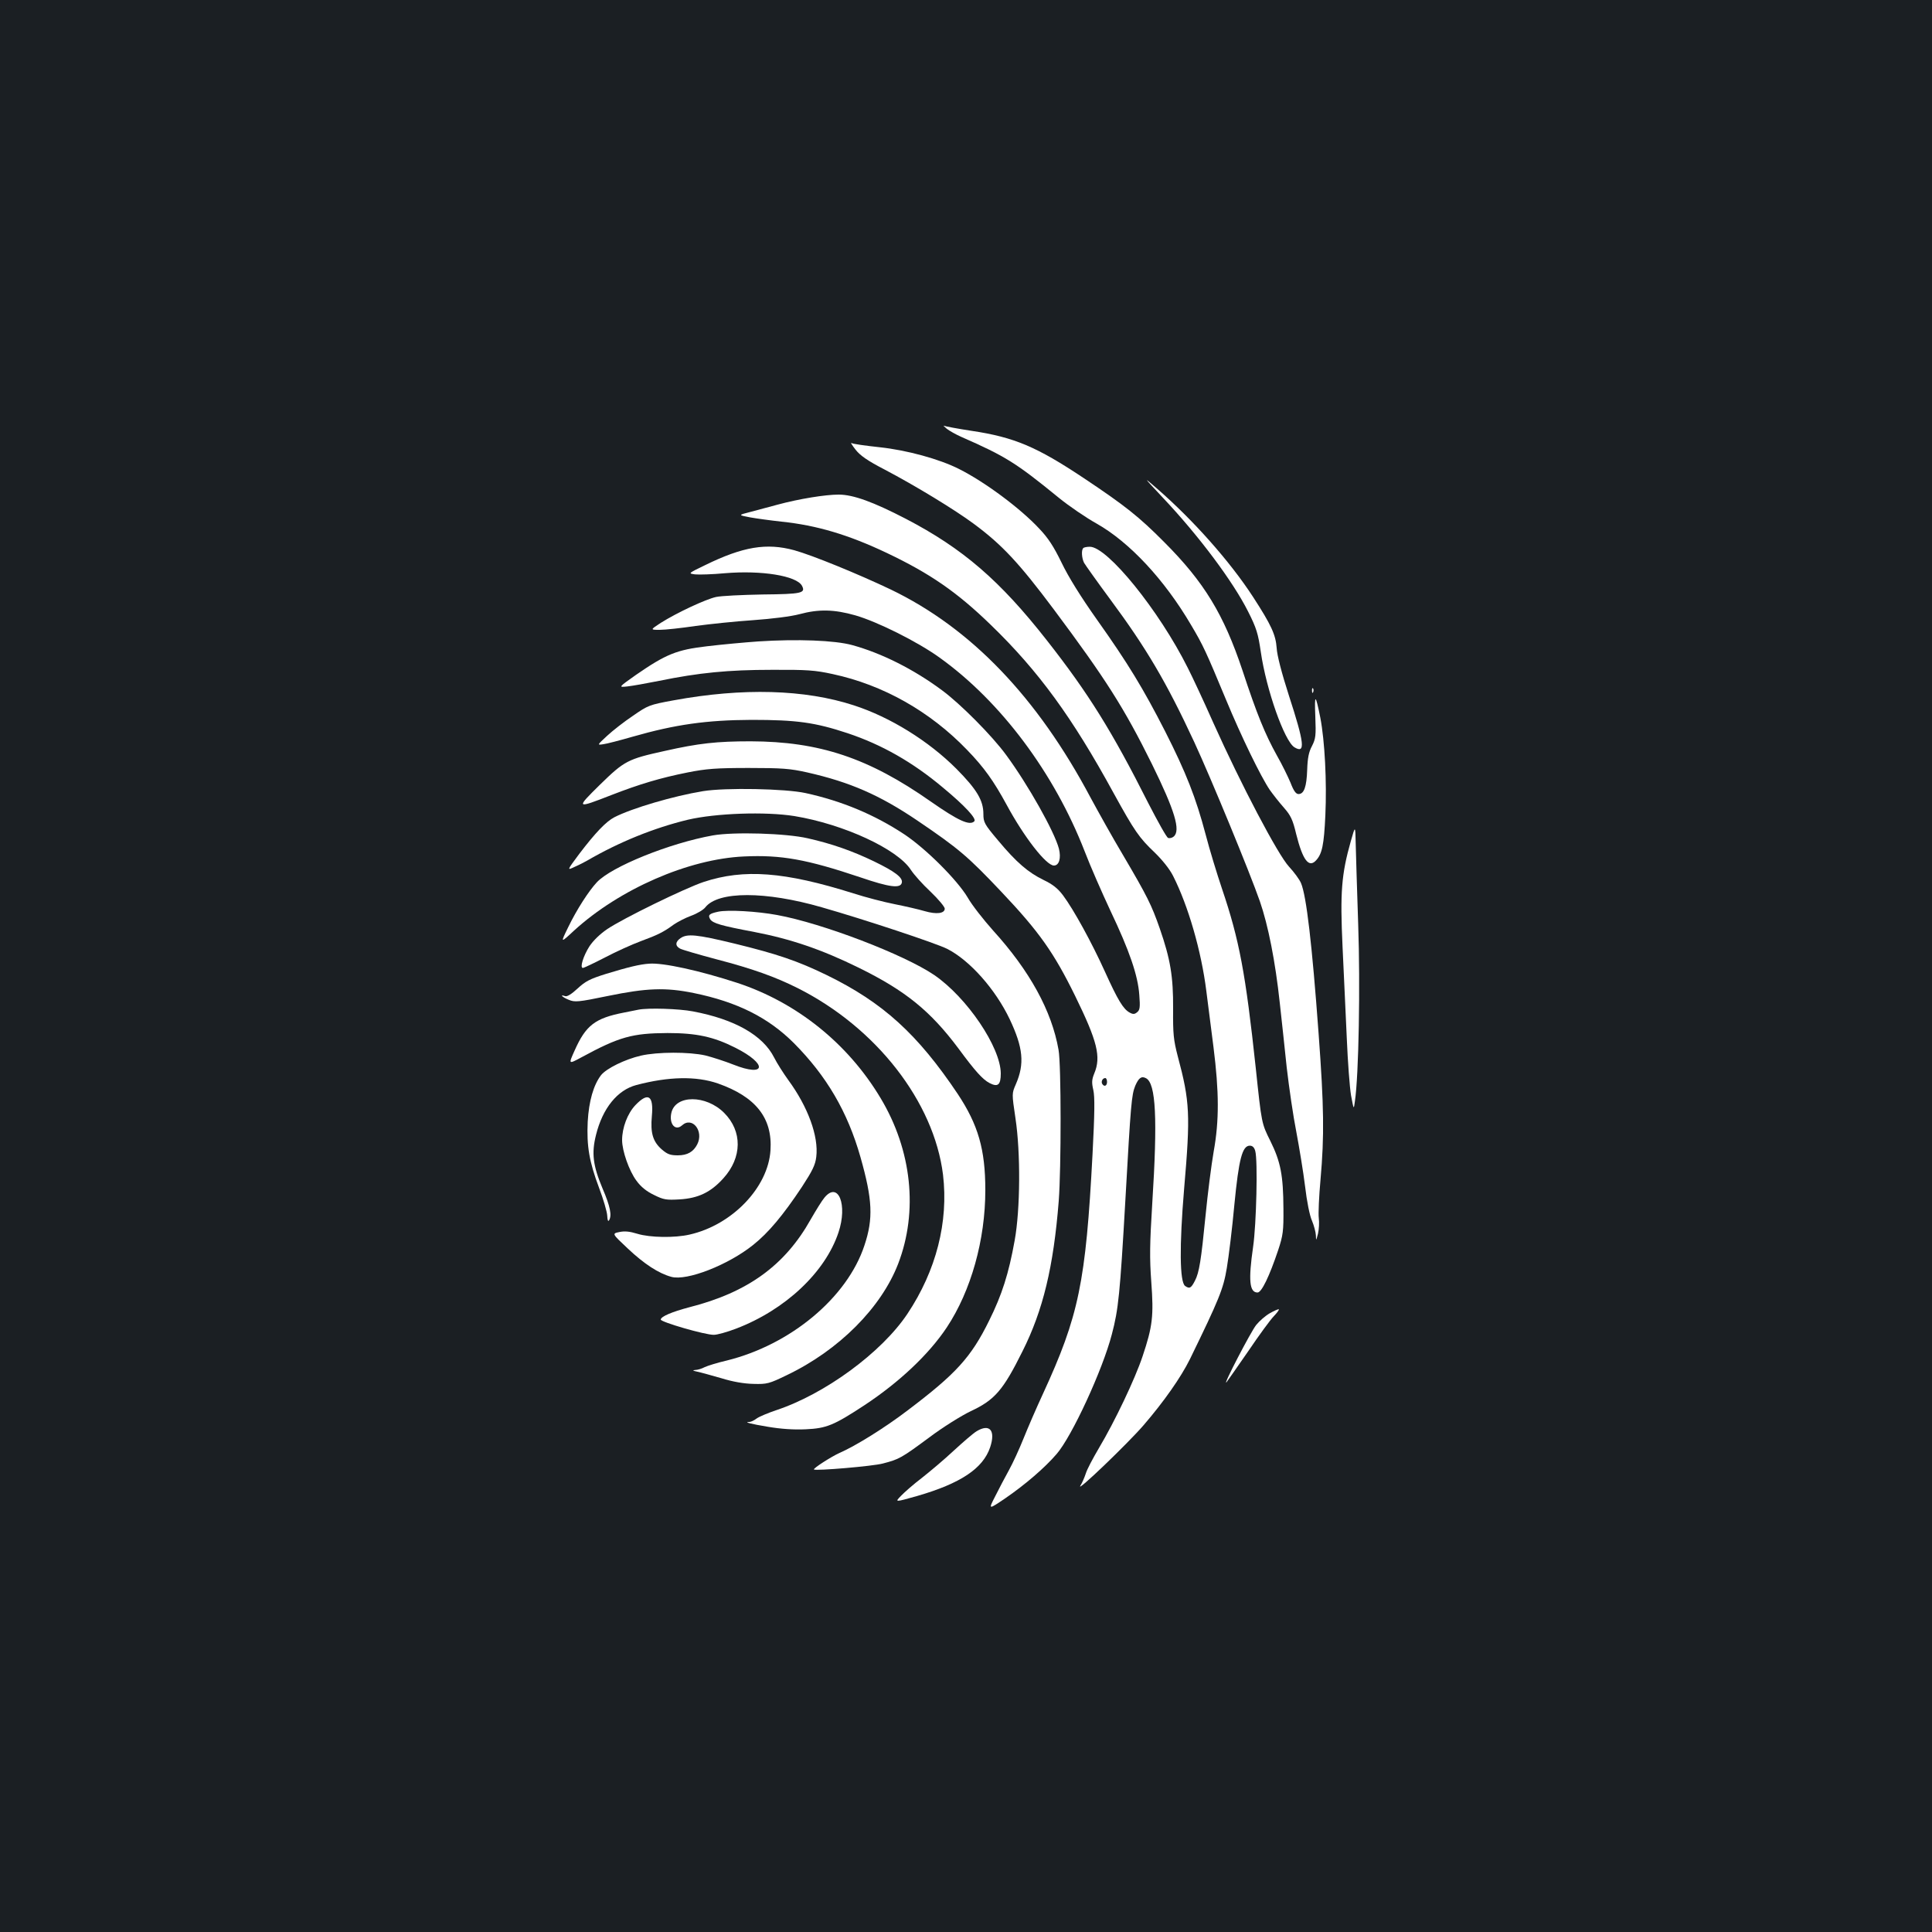 <?xml version="1.0" standalone="no"?>
<!DOCTYPE svg PUBLIC "-//W3C//DTD SVG 20010904//EN"
 "http://www.w3.org/TR/2001/REC-SVG-20010904/DTD/svg10.dtd">
<svg version="1.0" xmlns="http://www.w3.org/2000/svg"
 width="1000pt" height="1000pt" viewBox="0 0 1000 1000"
 preserveAspectRatio="xMidYMid meet">
<rect width="100%" height="100%" fill="#1b1f23"/>
<g transform="translate(0,1000) scale(0.1,-0.1)"
fill="#ffffff" stroke="none">
<path d="M4900 7781 c14 -11 48 -30 75 -42 230 -101 283 -134 506 -316 53 -43
141 -103 195 -133 170 -96 351 -290 489 -525 63 -106 77 -137 181 -387 80
-193 180 -398 226 -466 17 -24 49 -65 73 -92 35 -40 46 -61 64 -137 34 -136
66 -178 104 -135 30 33 40 79 47 232 8 174 -3 385 -26 505 -25 125 -31 127
-26 7 4 -100 2 -115 -17 -153 -17 -31 -23 -63 -25 -123 -3 -88 -16 -126 -45
-126 -13 0 -25 16 -41 58 -13 31 -44 95 -71 142 -61 110 -103 212 -178 440
-97 290 -198 457 -406 665 -129 130 -202 188 -415 330 -243 162 -360 212 -581
245 -72 11 -136 23 -142 26 -7 3 -1 -3 13 -15z"/>
<path d="M4428 7673 c24 -31 63 -58 150 -103 160 -84 365 -209 462 -281 146
-108 234 -202 415 -444 268 -359 364 -510 507 -799 119 -242 150 -345 113
-376 -8 -7 -21 -10 -29 -7 -8 3 -53 84 -102 179 -188 373 -310 569 -525 843
-243 310 -435 476 -731 630 -168 87 -272 125 -347 125 -69 0 -205 -22 -316
-52 -44 -12 -108 -29 -142 -38 -63 -16 -63 -16 0 -28 34 -6 107 -16 162 -22
183 -19 347 -68 545 -162 223 -106 363 -202 539 -373 246 -238 421 -478 635
-870 109 -198 132 -231 213 -308 39 -38 77 -85 95 -121 78 -154 146 -388 172
-596 8 -63 25 -194 37 -290 29 -230 30 -380 1 -540 -12 -69 -31 -218 -42 -331
-23 -233 -33 -296 -55 -338 -20 -39 -28 -43 -51 -27 -28 21 -30 206 -5 503 33
383 30 451 -33 686 -22 85 -25 115 -24 245 1 168 -14 257 -69 416 -43 123 -65
167 -189 378 -55 92 -130 227 -169 299 -276 520 -619 878 -1035 1078 -168 80
-405 177 -499 203 -143 39 -265 19 -461 -77 -89 -43 -89 -43 -52 -48 20 -2 90
0 154 6 189 16 371 -13 399 -65 20 -38 -1 -43 -204 -45 -106 -2 -214 -7 -241
-13 -54 -12 -202 -81 -286 -134 -55 -36 -55 -36 -5 -36 28 0 111 9 185 20 74
10 208 24 298 30 97 7 195 19 240 31 100 27 180 25 289 -6 115 -33 325 -138
438 -220 316 -227 592 -597 749 -1001 29 -76 90 -215 134 -309 98 -206 142
-334 149 -435 5 -63 3 -78 -11 -89 -13 -11 -21 -12 -39 -2 -33 18 -61 64 -128
212 -68 150 -161 320 -217 395 -27 36 -54 57 -100 79 -80 39 -141 91 -236 205
-71 84 -76 94 -76 137 0 70 -34 127 -140 234 -144 144 -342 267 -530 328 -254
83 -575 92 -934 26 -126 -23 -132 -26 -210 -80 -45 -30 -105 -77 -133 -103
-53 -49 -53 -49 -20 -44 17 2 86 20 152 39 220 63 382 86 615 87 233 0 328
-13 497 -69 177 -59 337 -150 493 -281 116 -96 176 -162 163 -175 -24 -24 -83
3 -225 102 -322 226 -577 311 -933 312 -174 0 -268 -10 -445 -50 -191 -42
-208 -51 -334 -174 -127 -125 -126 -126 59 -54 144 56 254 89 395 117 96 19
147 23 315 23 173 0 214 -3 303 -23 221 -50 375 -117 570 -249 214 -145 262
-186 436 -370 195 -206 271 -314 381 -538 115 -235 135 -315 99 -401 -13 -32
-14 -47 -5 -86 8 -35 7 -120 -4 -330 -35 -667 -71 -839 -257 -1243 -33 -71
-78 -175 -100 -230 -22 -55 -56 -129 -76 -165 -20 -36 -52 -97 -71 -135 -36
-70 -36 -70 54 -9 103 71 203 157 264 228 79 91 238 435 286 620 34 129 42
207 70 696 28 500 32 543 51 590 18 41 32 52 56 39 51 -27 60 -208 32 -649
-13 -208 -14 -282 -5 -405 13 -176 7 -230 -45 -385 -39 -117 -143 -336 -227
-477 -30 -51 -61 -109 -67 -130 -7 -21 -19 -49 -28 -63 -25 -41 245 218 327
313 106 123 194 249 240 342 151 310 173 363 191 472 10 60 28 206 39 327 23
237 41 306 80 306 14 0 23 -9 28 -27 14 -48 6 -381 -11 -497 -25 -173 -19
-236 23 -236 21 0 61 83 107 220 25 76 28 98 27 215 -1 171 -14 241 -68 350
-45 90 -45 90 -75 375 -53 493 -85 664 -175 930 -25 74 -64 201 -85 282 -50
189 -101 319 -209 532 -114 223 -193 353 -352 577 -85 120 -149 223 -184 296
-41 84 -69 128 -117 178 -97 104 -281 241 -415 308 -101 51 -269 97 -409 112
-74 8 -140 17 -147 22 -6 4 3 -11 21 -34z m1302 -3273 c0 -21 -15 -27 -25 -10
-7 12 2 30 16 30 5 0 9 -9 9 -20z"/>
<path d="M6018 7425 c188 -199 364 -435 442 -590 44 -87 52 -115 66 -210 28
-194 122 -461 174 -493 58 -35 52 20 -29 269 -37 115 -61 207 -63 245 -5 69
-28 119 -122 264 -121 186 -311 399 -496 560 -75 65 -75 65 28 -45z"/>
<path d="M5607 7163 c-11 -10 -8 -52 4 -76 7 -12 68 -98 136 -190 186 -251
290 -427 434 -737 87 -188 287 -673 340 -825 43 -124 80 -311 103 -525 9 -80
25 -230 36 -335 12 -104 34 -255 50 -335 15 -80 36 -206 45 -280 9 -78 24
-153 36 -179 10 -24 19 -58 20 -75 1 -30 1 -29 11 9 5 22 7 58 4 80 -3 23 1
113 9 200 20 227 18 375 -10 756 -34 463 -63 712 -91 778 -8 19 -36 57 -62 85
-57 61 -248 424 -392 745 -50 113 -110 241 -132 284 -149 298 -416 627 -507
627 -15 0 -31 -3 -34 -7z"/>
<path d="M3925 6680 c-71 -5 -191 -16 -265 -25 -157 -18 -213 -41 -368 -148
-92 -65 -92 -65 -45 -60 27 3 100 16 165 29 205 42 358 57 583 57 181 1 224
-2 315 -22 261 -56 504 -193 697 -394 87 -90 136 -159 203 -282 90 -167 205
-315 245 -315 27 0 38 38 26 87 -23 88 -159 330 -273 485 -73 100 -237 265
-332 335 -148 110 -315 193 -465 234 -91 25 -286 32 -486 19z"/>
<path d="M6791 6424 c0 -11 3 -14 6 -6 3 7 2 16 -1 19 -3 4 -6 -2 -5 -13z"/>
<path d="M3639 5905 c-153 -25 -367 -88 -459 -135 -44 -23 -99 -81 -182 -190
-64 -86 -64 -86 -24 -67 23 10 52 25 66 33 165 96 346 169 520 211 145 34 402
43 552 19 255 -42 534 -171 603 -279 15 -23 60 -74 101 -112 41 -39 74 -79 74
-88 0 -25 -42 -31 -104 -13 -30 9 -100 25 -155 36 -56 11 -152 36 -214 56
-356 112 -566 128 -775 59 -96 -32 -416 -188 -499 -244 -37 -25 -73 -60 -92
-89 -32 -50 -51 -112 -34 -112 5 0 56 24 114 54 57 30 141 68 187 85 87 32
117 47 170 86 19 13 59 34 89 45 31 11 64 31 74 44 66 84 311 84 602 0 224
-64 591 -186 649 -215 117 -59 250 -209 324 -364 70 -148 78 -231 32 -337 -21
-48 -21 -48 -2 -176 27 -178 25 -472 -4 -632 -31 -173 -66 -282 -132 -415 -94
-191 -172 -276 -422 -465 -118 -90 -269 -184 -354 -221 -42 -19 -137 -80 -131
-85 10 -8 306 17 357 31 84 22 94 27 240 135 69 52 165 112 215 136 124 58
167 108 267 309 107 213 161 438 188 779 13 169 13 706 -1 782 -35 201 -149
409 -339 618 -49 55 -109 131 -131 170 -54 91 -216 253 -329 328 -153 101
-322 172 -510 213 -104 23 -415 29 -531 10z"/>
<path d="M6992 5647 c-49 -173 -56 -266 -43 -547 7 -140 16 -354 22 -475 5
-121 15 -254 22 -295 14 -75 14 -75 20 -30 20 136 28 600 17 915 -6 182 -12
371 -13 422 -2 91 -2 91 -25 10z"/>
<path d="M3690 5676 c-224 -40 -526 -162 -601 -243 -42 -45 -104 -141 -148
-232 -41 -84 -41 -84 31 -17 235 214 591 370 879 383 193 9 325 -15 602 -108
152 -52 209 -59 215 -27 5 26 -36 57 -143 109 -114 55 -220 92 -344 120 -112
26 -383 34 -491 15z"/>
<path d="M3717 5281 c-46 -10 -54 -17 -41 -39 14 -21 54 -33 229 -66 187 -36
347 -90 540 -185 242 -119 371 -224 516 -418 87 -118 125 -160 161 -179 43
-22 58 -10 58 50 -1 136 -175 393 -344 509 -156 106 -578 268 -814 311 -102
19 -254 28 -305 17z"/>
<path d="M3522 5144 c-27 -19 -28 -40 -2 -54 11 -6 97 -31 191 -56 184 -48
301 -90 417 -148 408 -205 706 -589 753 -966 29 -245 -35 -496 -184 -720 -134
-201 -429 -417 -682 -500 -38 -13 -82 -31 -97 -41 -14 -11 -32 -19 -39 -19
-32 0 5 -10 96 -25 65 -11 132 -16 195 -13 108 5 145 20 305 125 180 119 333
263 426 403 125 189 199 452 199 710 0 211 -37 338 -143 498 -208 310 -387
473 -678 615 -150 73 -256 109 -477 163 -198 48 -245 52 -280 28z"/>
<path d="M3360 5012 c-47 -3 -106 -17 -224 -53 -83 -26 -106 -38 -147 -76 -30
-28 -54 -43 -64 -39 -31 11 -14 -6 19 -19 31 -13 48 -12 203 20 199 41 298 45
444 15 225 -46 386 -127 518 -259 169 -170 278 -355 345 -591 62 -219 67 -317
20 -457 -89 -269 -381 -513 -712 -595 -48 -11 -99 -27 -114 -34 -15 -8 -37
-15 -50 -15 -16 -1 -12 -4 12 -9 19 -4 76 -20 125 -34 58 -18 116 -28 165 -29
70 -2 81 1 172 45 270 129 489 349 577 577 104 271 71 587 -91 857 -169 283
-435 496 -743 597 -193 63 -384 105 -455 99z"/>
<path d="M3305 4774 c-11 -2 -45 -9 -75 -15 -150 -29 -198 -66 -256 -197 -32
-71 -32 -71 35 -35 197 107 264 125 446 126 150 0 238 -19 351 -76 169 -85
160 -155 -11 -87 -43 17 -108 38 -144 47 -84 19 -247 19 -334 -1 -82 -19 -178
-66 -206 -101 -39 -51 -63 -134 -69 -241 -6 -127 8 -207 59 -343 22 -58 41
-123 42 -143 1 -22 4 -32 9 -25 16 25 7 72 -33 165 -50 119 -58 183 -34 278
34 137 110 232 209 258 167 44 309 47 422 8 196 -69 283 -179 272 -346 -12
-192 -198 -386 -418 -436 -77 -18 -206 -16 -271 4 -39 12 -65 15 -93 9 -39 -8
-39 -8 43 -85 86 -81 160 -129 226 -147 80 -22 293 61 423 165 79 63 154 152
253 301 54 83 69 113 74 155 13 106 -43 259 -145 398 -26 36 -59 88 -73 116
-58 115 -203 198 -420 239 -72 14 -232 19 -282 9z"/>
<path d="M3289 4280 c-41 -43 -69 -117 -69 -181 0 -56 36 -159 74 -210 23 -32
53 -56 91 -74 50 -25 64 -27 133 -23 97 6 161 37 226 109 98 108 99 244 4 339
-94 94 -252 94 -273 0 -13 -57 20 -96 55 -65 53 48 114 -29 79 -98 -20 -39
-51 -57 -101 -57 -39 0 -54 6 -82 30 -47 41 -60 86 -52 173 10 107 -19 126
-85 57z"/>
<path d="M4268 3802 c-13 -15 -45 -67 -72 -114 -133 -237 -325 -377 -627 -454
-91 -24 -148 -48 -149 -64 0 -13 231 -80 275 -79 17 0 68 14 115 32 254 97
461 291 530 498 48 143 -1 266 -72 181z"/>
<path d="M6573 3203 c-23 -13 -55 -41 -71 -61 -28 -35 -175 -318 -154 -297 5
6 55 78 112 160 56 83 116 165 133 182 17 18 29 34 26 36 -2 2 -23 -7 -46 -20z"/>
<path d="M5055 2592 c-17 -10 -70 -56 -119 -101 -48 -45 -123 -108 -165 -141
-42 -32 -90 -74 -108 -93 -32 -33 -32 -33 85 0 224 65 340 142 377 252 29 87
-2 124 -70 83z"/>
</g>
</svg>
